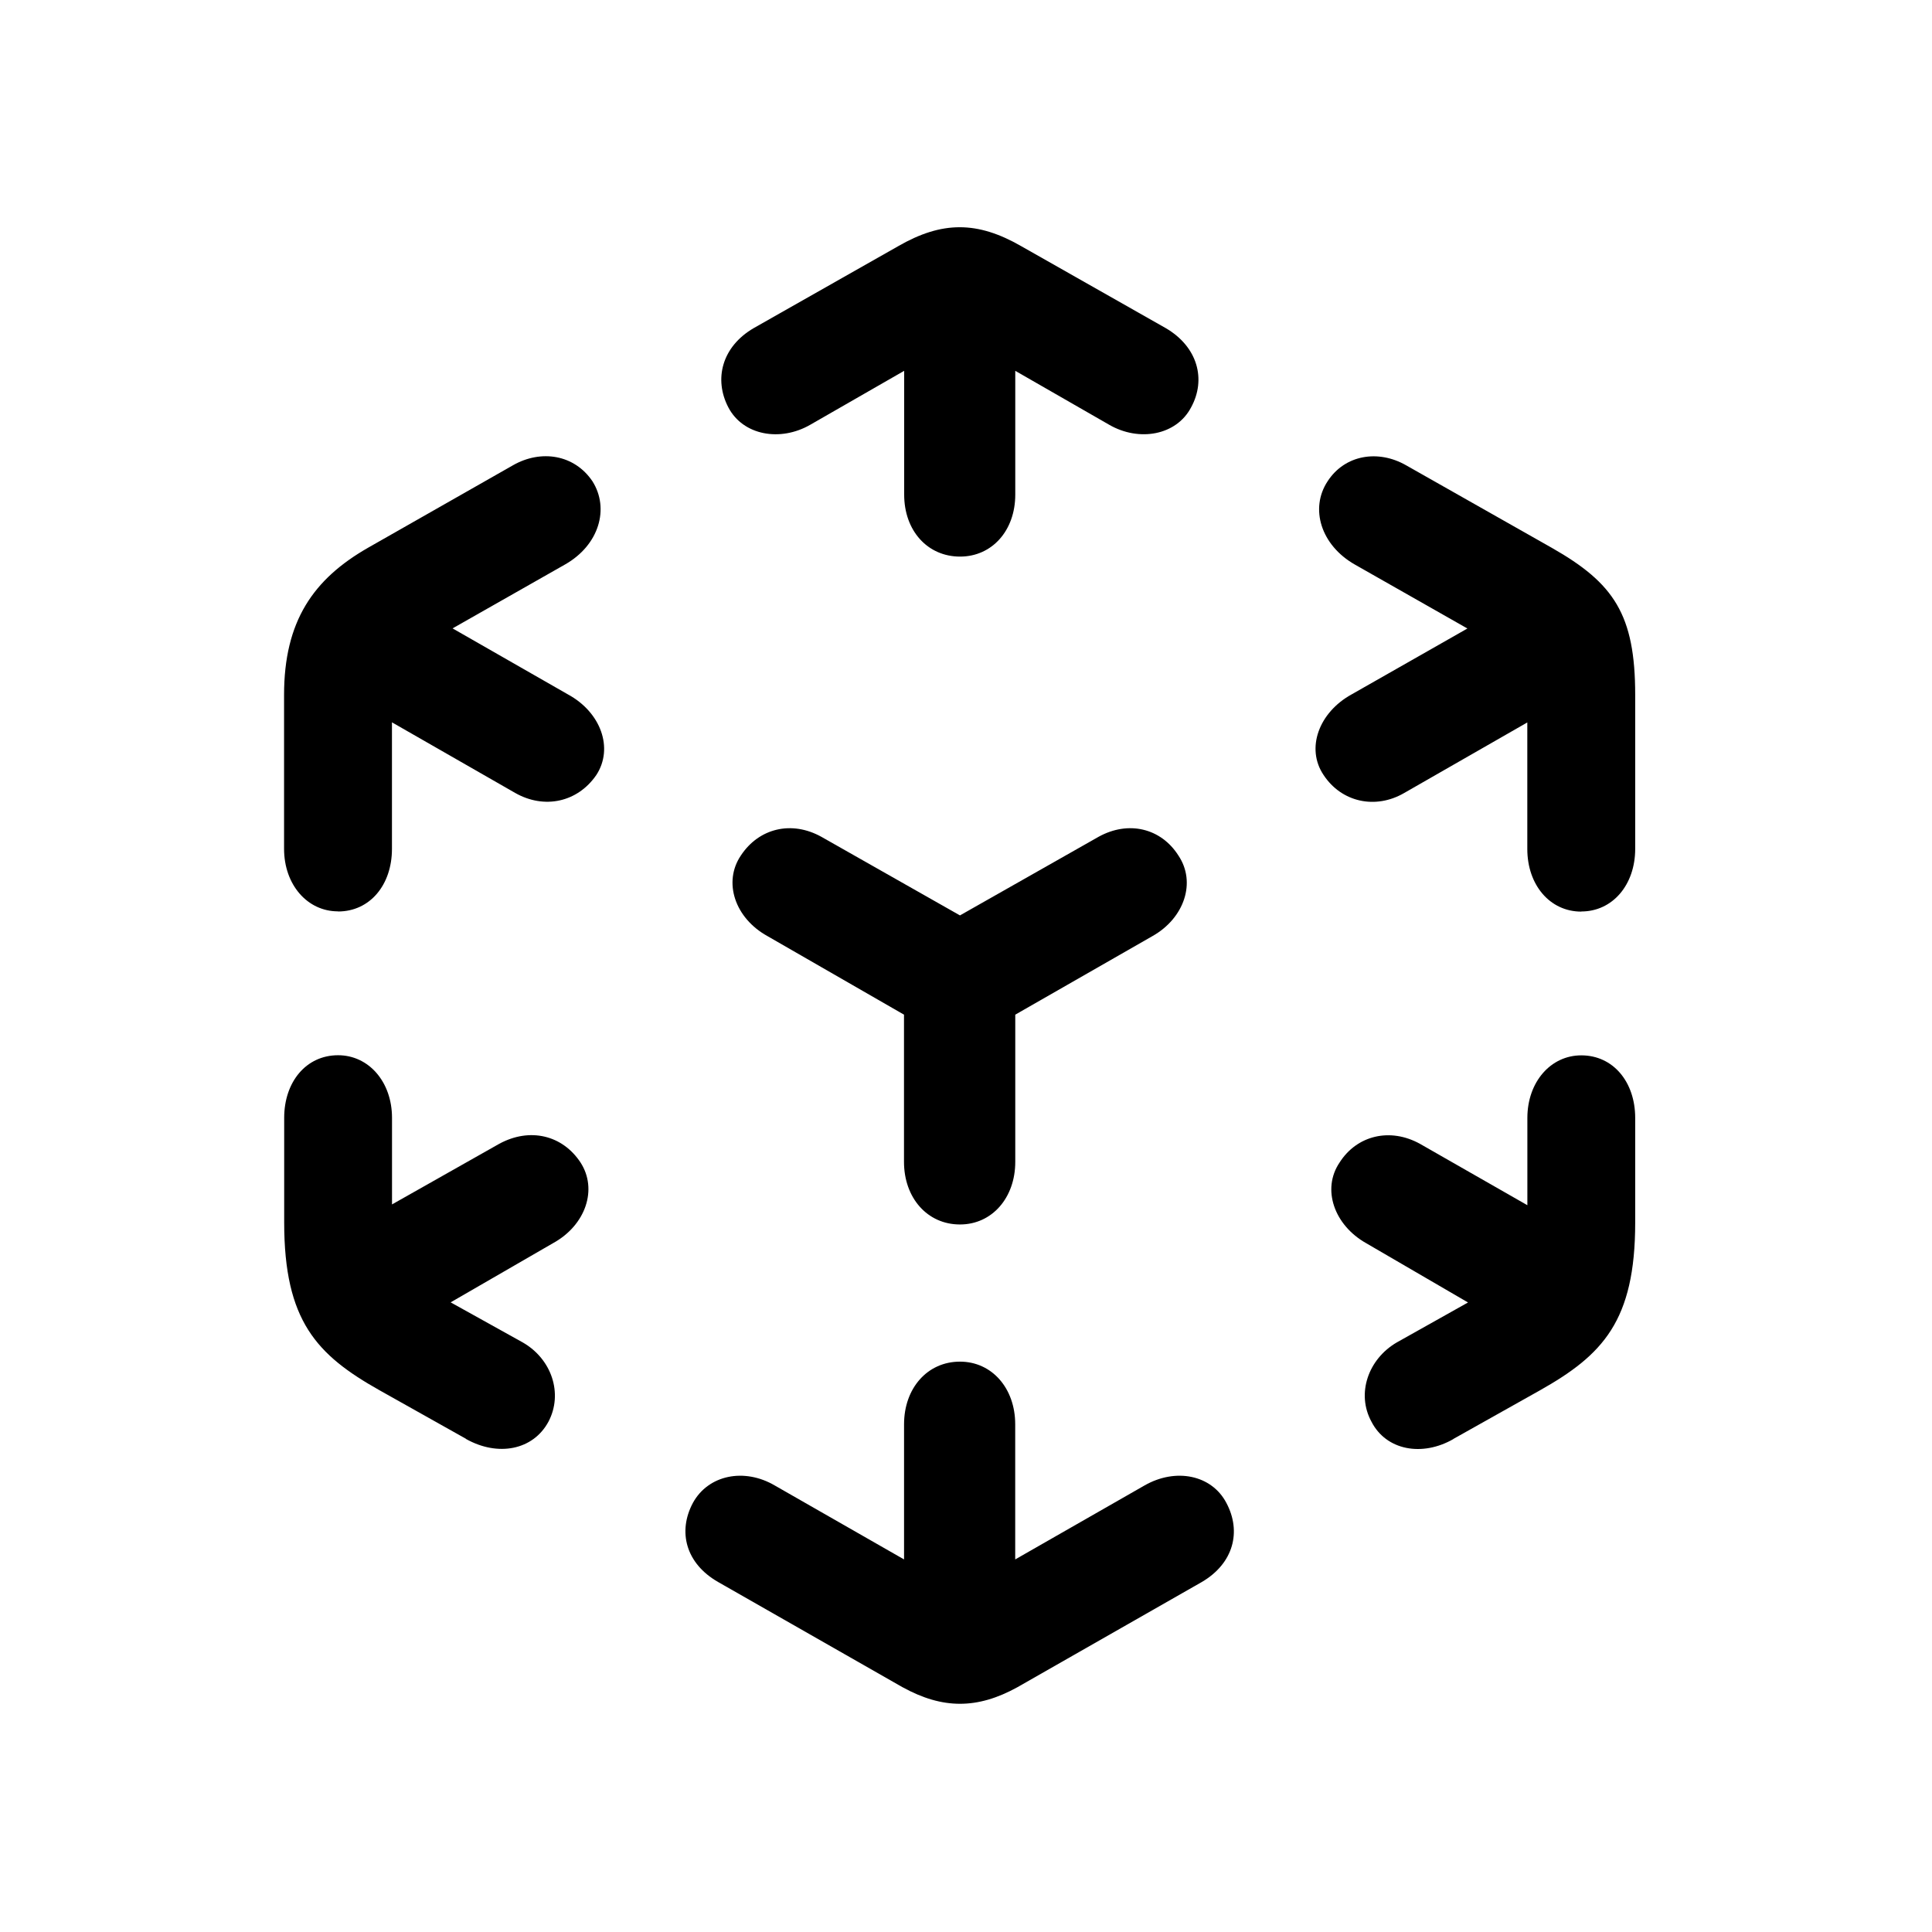 <!-- Generated by IcoMoon.io -->
<svg version="1.1" xmlns="http://www.w3.org/2000/svg" width="32" height="32" viewBox="0 0 32 32">
<title>arkit</title>
<path d="M14.952 27.947c0.662 0.364 1.235 0.364 1.897 0l3.055-1.743c0.529-0.309 0.662-0.838 0.408-1.312-0.243-0.463-0.838-0.585-1.357-0.287l-2.14 1.224v-2.239c0-0.596-0.386-1.037-0.915-1.037-0.54 0-0.926 0.441-0.926 1.037v2.239l-2.14-1.224c-0.507-0.298-1.103-0.176-1.357 0.287-0.254 0.474-0.121 1.004 0.419 1.312l3.055 1.743zM7.717 23.833c0.529 0.298 1.114 0.187 1.368-0.287 0.243-0.463 0.055-1.037-0.43-1.313l-1.191-0.662 1.699-0.982c0.54-0.298 0.739-0.893 0.452-1.335-0.298-0.452-0.838-0.585-1.346-0.309l-1.776 1.004v-1.434c0-0.596-0.386-1.037-0.893-1.037-0.529 0-0.893 0.441-0.893 1.037v1.732c0 1.632 0.54 2.195 1.577 2.779l1.434 0.805zM5.599 15.097c0.529 0 0.893-0.441 0.893-1.037v-2.096l2.040 1.169c0.485 0.276 1.037 0.154 1.346-0.298 0.287-0.441 0.077-1.037-0.474-1.335l-1.908-1.092 1.864-1.059c0.563-0.32 0.739-0.926 0.452-1.379-0.298-0.441-0.849-0.529-1.313-0.265l-2.404 1.368c-0.904 0.518-1.39 1.213-1.39 2.437v2.548c0 0.596 0.386 1.037 0.893 1.037zM15.901 9.219c0.529 0 0.915-0.43 0.915-1.026v-2.051l1.555 0.893c0.496 0.287 1.114 0.176 1.357-0.287 0.254-0.463 0.11-1.004-0.419-1.313l-2.393-1.357c-0.728-0.419-1.313-0.419-2.040 0l-2.393 1.357c-0.529 0.309-0.662 0.849-0.419 1.313s0.86 0.574 1.357 0.287l1.555-0.893v2.051c0 0.596 0.386 1.026 0.926 1.026zM26.191 15.097c0.518 0 0.893-0.441 0.893-1.037v-2.548c0-1.335-0.353-1.853-1.379-2.437l-2.415-1.368c-0.463-0.265-1.015-0.176-1.301 0.265-0.298 0.452-0.11 1.059 0.452 1.379l1.864 1.059-1.919 1.092c-0.541 0.298-0.761 0.893-0.463 1.335 0.298 0.452 0.86 0.573 1.334 0.298l2.040-1.169v2.096c0 0.596 0.375 1.037 0.893 1.037zM24.073 23.833l1.434-0.805c1.037-0.585 1.577-1.147 1.577-2.779v-1.732c0-0.596-0.364-1.037-0.893-1.037-0.507 0-0.893 0.441-0.893 1.037v1.445l-1.776-1.015c-0.496-0.276-1.048-0.143-1.335 0.309-0.298 0.441-0.088 1.037 0.441 1.335l1.687 0.982-1.18 0.662c-0.474 0.276-0.673 0.849-0.419 1.313 0.243 0.474 0.838 0.585 1.357 0.287zM15.901 20.281c0.529 0 0.915-0.441 0.915-1.037v-2.438l2.272-1.301c0.529-0.298 0.728-0.893 0.43-1.335-0.287-0.452-0.827-0.585-1.324-0.309l-2.294 1.301-2.294-1.301c-0.496-0.276-1.037-0.143-1.335 0.309-0.298 0.441-0.099 1.037 0.441 1.335l2.261 1.301v2.438c0 0.596 0.386 1.037 0.926 1.037z"></path>
</svg>
